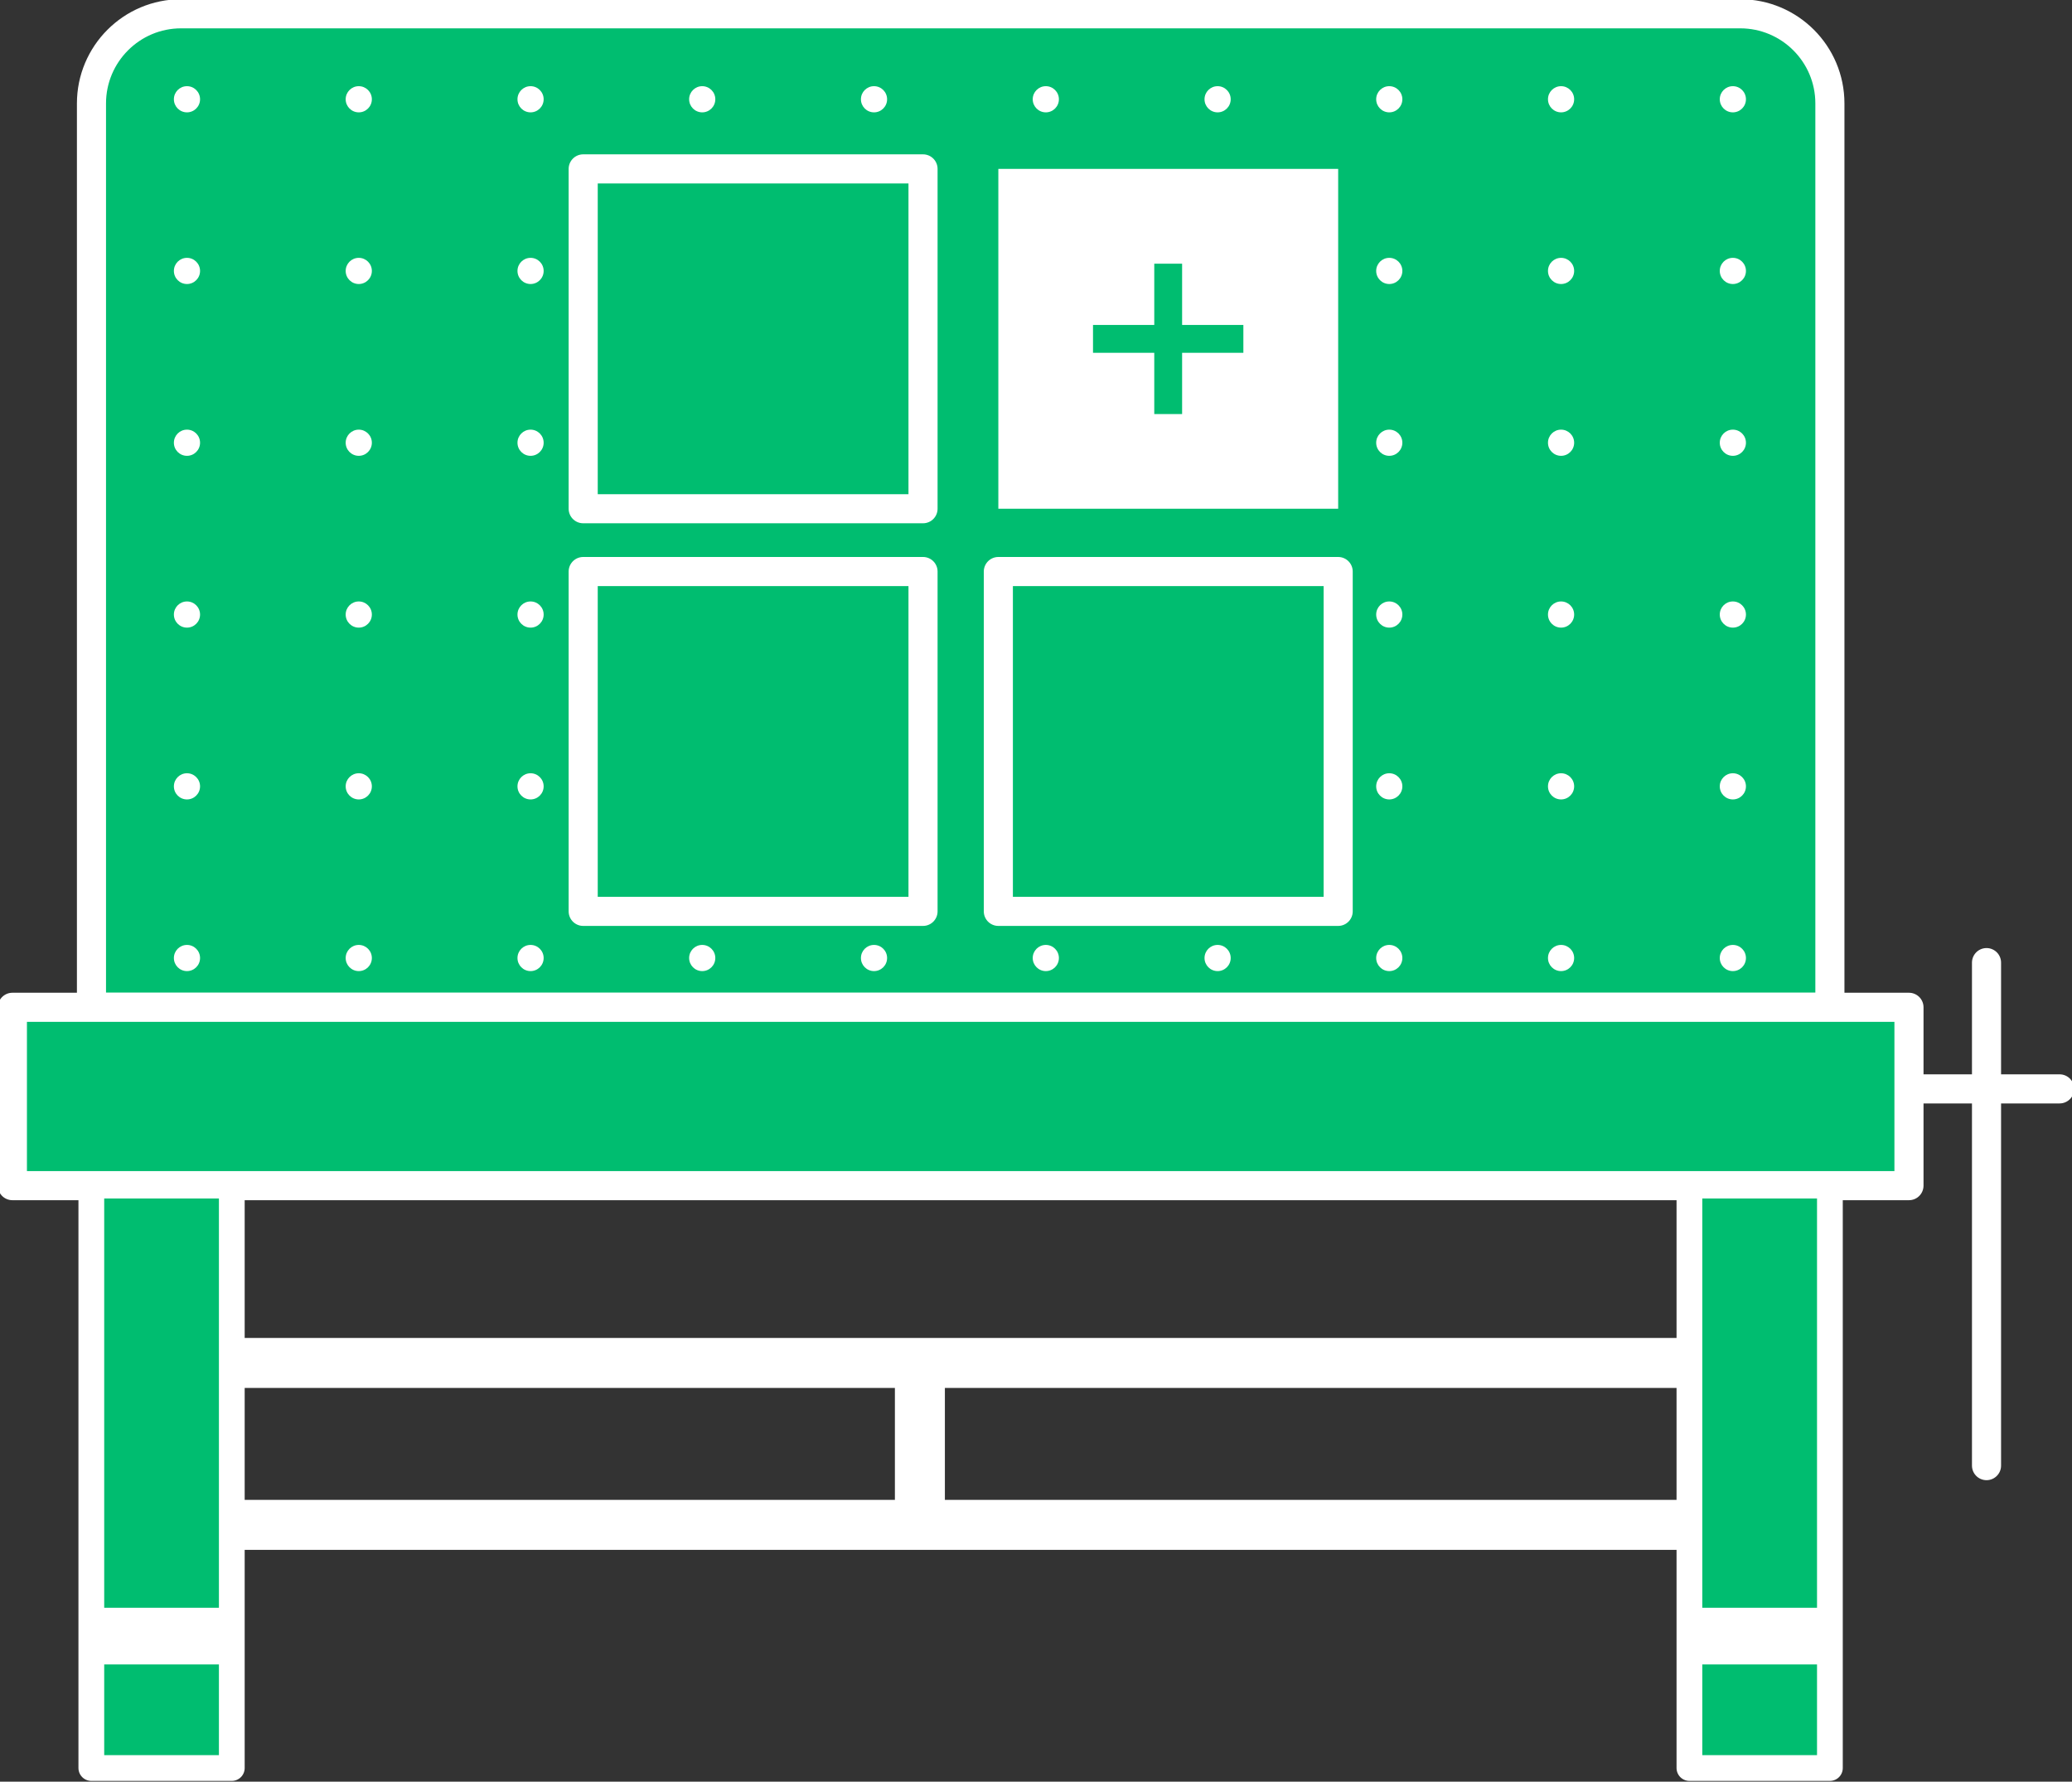 <?xml version="1.0" encoding="UTF-8"?>
<svg id="GREEN" xmlns="http://www.w3.org/2000/svg" xmlns:xlink="http://www.w3.org/1999/xlink" viewBox="0 0 148.83 127.97">
  <rect x="0" y="0" width="148.83" height="127.97" fill="#333333" stroke="none"/>
  <defs>
    <style>
      .cls-1, .cls-2, .cls-3 {
        fill: none;
      }

      .cls-4, .cls-5 {
        fill: #00bd70;
      }

      .cls-4, .cls-5, .cls-3 {
        stroke: #fff;
        stroke-linecap: round;
        stroke-linejoin: round;
      }

      .cls-4, .cls-3 {
        stroke-width: 2.09px;
      }

      .cls-5 {
        stroke-width: 1.85px;
      }

      .cls-2 {
        stroke: #00bd70;
        stroke-miterlimit: 10;
        stroke-width: 2px;
      }

      .cls-6 {
        fill: #fff;
      }

      .cls-7 {
        clip-path: url(#clippath);
      }
    </style>
    <clipPath id="clippath">
      <rect class="cls-1" x="12.49" y="6.19" width="113.03" height="64.14"/>
    </clipPath>
  </defs>
  <path class="cls-4" d="M131.44,72.35V7.43c0-3.56-2.89-6.44-6.44-6.44H13.01c-3.56,0-6.44,2.89-6.44,6.44v64.92h124.88Z"/>
  <g>
    <line class="cls-3" x1="138.07" y1="78.21" x2="147.94" y2="78.21"/>
    <line class="cls-3" x1="142.69" y1="69.14" x2="142.69" y2="105.27"/>
  </g>
  <rect class="cls-4" x=".89" y="72.35" width="136.23" height="12.81"/>
  <g class="cls-7">
    <g>
      <circle class="cls-6" cx="13.43" cy="7.13" r=".94"/>
      <circle class="cls-6" cx="25.77" cy="7.13" r=".94"/>
      <circle class="cls-6" cx="38.11" cy="7.13" r=".94"/>
      <circle class="cls-6" cx="50.44" cy="7.13" r=".94"/>
      <circle class="cls-6" cx="62.78" cy="7.13" r=".94"/>
      <circle class="cls-6" cx="75.12" cy="7.13" r=".94"/>
      <circle class="cls-6" cx="87.46" cy="7.13" r=".94"/>
      <circle class="cls-6" cx="99.79" cy="7.13" r=".94"/>
      <circle class="cls-6" cx="112.13" cy="7.13" r=".94"/>
      <circle class="cls-6" cx="124.47" cy="7.13" r=".94"/>
      <circle class="cls-6" cx="13.43" cy="19.46" r=".94"/>
      <circle class="cls-6" cx="25.77" cy="19.46" r=".94"/>
      <circle class="cls-6" cx="38.11" cy="19.46" r=".94"/>
      <circle class="cls-6" cx="99.79" cy="19.46" r=".94"/>
      <circle class="cls-6" cx="112.13" cy="19.46" r=".94"/>
      <circle class="cls-6" cx="124.47" cy="19.46" r=".94"/>
      <circle class="cls-6" cx="13.43" cy="31.8" r=".94"/>
      <circle class="cls-6" cx="25.77" cy="31.8" r=".94"/>
      <circle class="cls-6" cx="38.11" cy="31.8" r=".94"/>
      <circle class="cls-6" cx="99.79" cy="31.8" r=".94"/>
      <circle class="cls-6" cx="112.13" cy="31.8" r=".94"/>
      <circle class="cls-6" cx="124.47" cy="31.8" r=".94"/>
      <circle class="cls-6" cx="13.43" cy="44.14" r=".94"/>
      <circle class="cls-6" cx="25.77" cy="44.14" r=".94"/>
      <circle class="cls-6" cx="38.11" cy="44.14" r=".94"/>
      <circle class="cls-6" cx="99.79" cy="44.14" r=".94"/>
      <circle class="cls-6" cx="112.13" cy="44.14" r=".94"/>
      <circle class="cls-6" cx="124.47" cy="44.14" r=".94"/>
      <circle class="cls-6" cx="13.43" cy="56.48" r=".94"/>
      <circle class="cls-6" cx="25.77" cy="56.48" r=".94"/>
      <circle class="cls-6" cx="38.11" cy="56.48" r=".94"/>
      <circle class="cls-6" cx="99.79" cy="56.48" r=".94"/>
      <circle class="cls-6" cx="112.13" cy="56.48" r=".94"/>
      <circle class="cls-6" cx="124.47" cy="56.48" r=".94"/>
      <circle class="cls-6" cx="13.43" cy="68.81" r=".94"/>
      <circle class="cls-6" cx="25.77" cy="68.81" r=".94"/>
      <circle class="cls-6" cx="38.11" cy="68.81" r=".94"/>
      <circle class="cls-6" cx="50.44" cy="68.81" r=".94"/>
      <circle class="cls-6" cx="62.78" cy="68.81" r=".94"/>
      <circle class="cls-6" cx="75.12" cy="68.81" r=".94"/>
      <circle class="cls-6" cx="87.46" cy="68.81" r=".94"/>
      <circle class="cls-6" cx="99.79" cy="68.81" r=".94"/>
      <circle class="cls-6" cx="112.13" cy="68.81" r=".94"/>
      <circle class="cls-6" cx="124.47" cy="68.81" r=".94"/>
    </g>
  </g>
  <g>
    <rect class="cls-3" x="41.89" y="12.13" width="24.41" height="24.41"/>
    <rect class="cls-3" x="41.89" y="41.05" width="24.41" height="24.41"/>
    <rect class="cls-3" x="71.71" y="41.05" width="24.41" height="24.41"/>
    <g>
      <rect class="cls-6" x="71.71" y="12.13" width="24.41" height="24.41"/>
      <g>
        <line class="cls-2" x1="83.91" y1="18.94" x2="83.91" y2="29.74"/>
        <line class="cls-2" x1="89.31" y1="24.34" x2="78.51" y2="24.34"/>
      </g>
    </g>
  </g>
  <g>
    <rect class="cls-5" x="105.48" y="101.03" width="41.83" height="10.09" transform="translate(232.47 -20.32) rotate(90)"/>
    <rect class="cls-5" x="-9.3" y="101.03" width="41.83" height="10.09" transform="translate(117.68 94.46) rotate(90)"/>
    <rect class="cls-6" x="124.36" y="112.47" width="4.07" height="10.09" transform="translate(243.92 -8.88) rotate(90)"/>
    <rect class="cls-6" x="9.57" y="112.47" width="4.07" height="10.09" transform="translate(129.13 105.91) rotate(90)"/>
    <polygon class="cls-6" points="121.35 99.69 121.35 96.1 16.66 96.1 16.66 99.69 64.28 99.69 64.28 107.73 16.66 107.73 16.66 111.32 121.35 111.32 121.35 107.73 67.87 107.73 67.87 99.69 121.35 99.69"/>
  </g>
</svg>